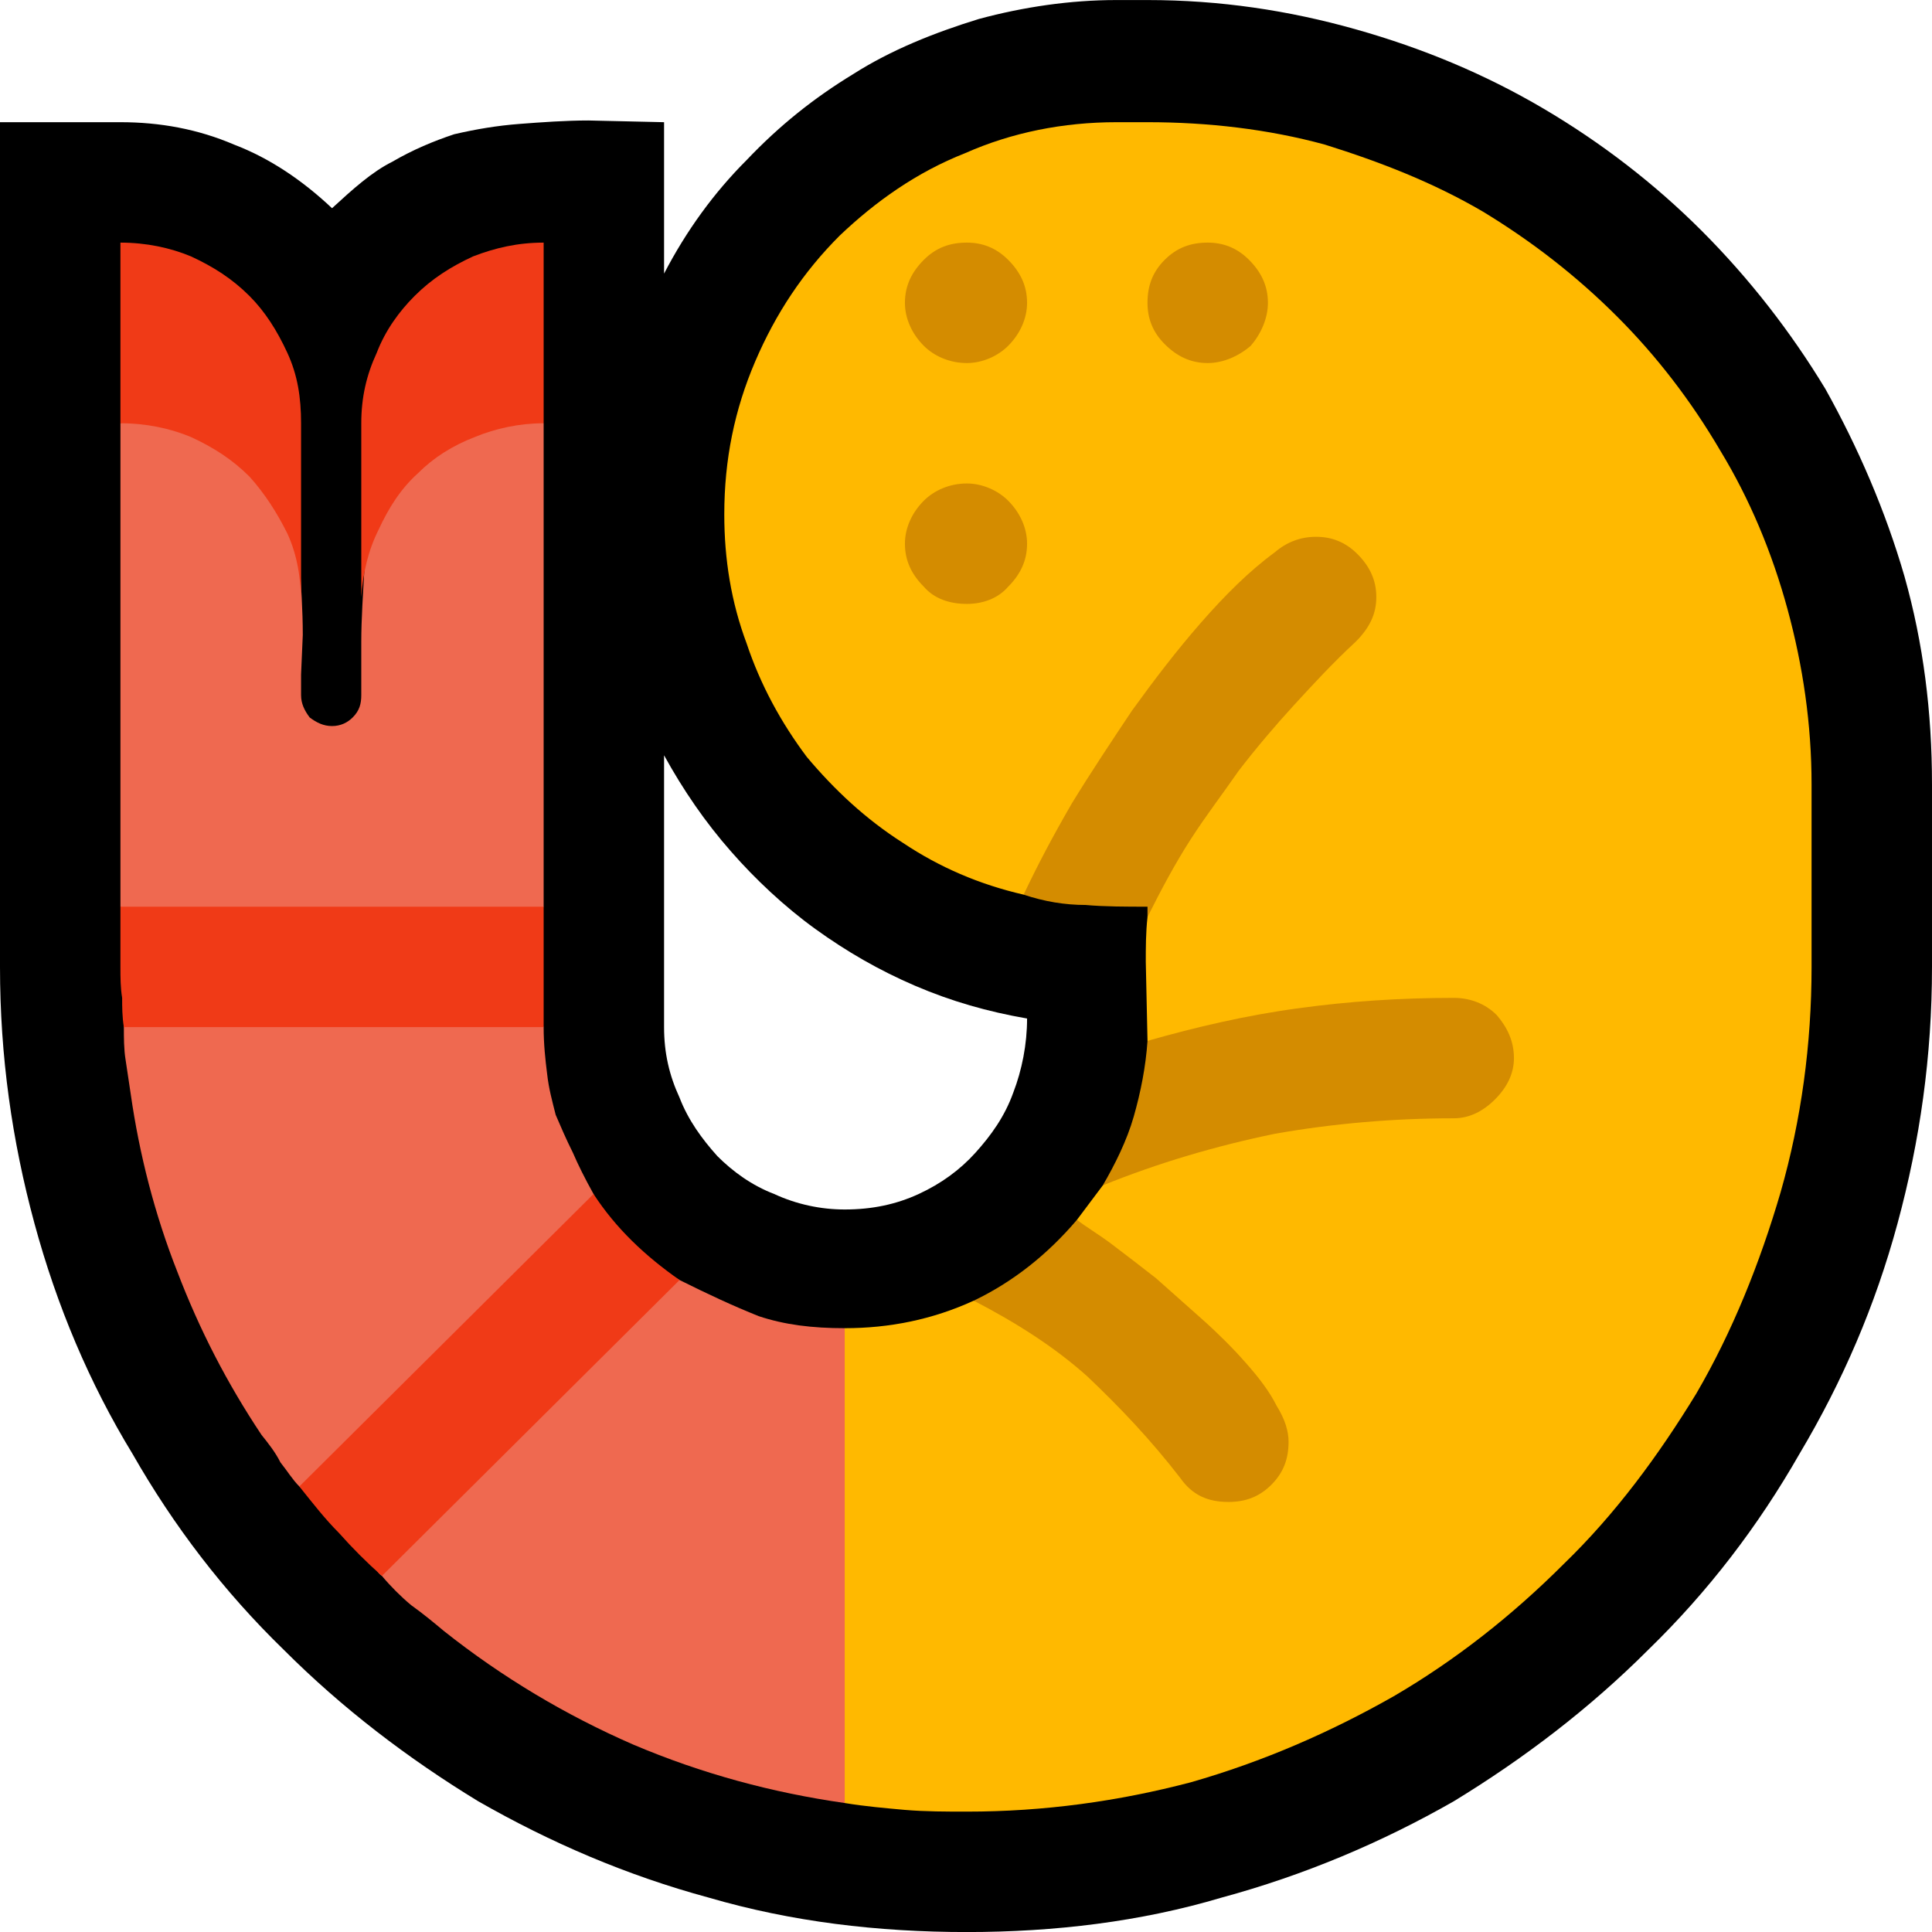 <?xml version="1.0" encoding="UTF-8" standalone="no"?>
<svg
   width="16.845"
   height="16.845"
   viewBox="0 0 16.845 16.845"
   version="1.1"
   xml:space="preserve"
   style="clip-rule:evenodd;fill-rule:evenodd;stroke-linejoin:round;stroke-miterlimit:2"
   id="svg20568"
   sodipodi:docname="emojis.svg"
   xmlns:inkscape="http://www.inkscape.org/namespaces/inkscape"
   xmlns:sodipodi="http://sodipodi.sourceforge.net/DTD/sodipodi-0.dtd"
   xmlns="http://www.w3.org/2000/svg"
   xmlns:svg="http://www.w3.org/2000/svg"><defs
     id="defs20572" /><sodipodi:namedview
     id="namedview20570"
     pagecolor="#505050"
     bordercolor="#eeeeee"
     borderopacity="1"
     inkscape:pageshadow="0"
     inkscape:pageopacity="0"
     inkscape:pagecheckerboard="0" /><g
     transform="matrix(0.24,0,0,0.24,-686.127,-512.135)"
     id="g20566"><g
       transform="matrix(62.5,0,0,62.5,2851.05,2190.96)"
       id="g10642"><path
         d="M 0.687,0.21 C 0.635,0.21 0.585,0.204 0.537,0.19 0.489,0.177 0.445,0.158 0.403,0.134 0.362,0.109 0.324,0.08 0.29,0.046 0.255,0.012 0.226,-0.026 0.202,-0.068 0.177,-0.109 0.158,-0.154 0.145,-0.202 0.132,-0.25 0.125,-0.299 0.125,-0.351 v -0.491 h 0.07 c 0.023,0 0.045,0.004 0.066,0.013 0.021,0.008 0.04,0.021 0.057,0.037 0.012,-0.011 0.023,-0.021 0.035,-0.027 0.012,-0.007 0.024,-0.012 0.036,-0.016 0.013,-0.003 0.025,-0.005 0.038,-0.006 0.013,-0.001 0.027,-0.002 0.04,-0.002 l 0.044,0.001 v 0.088 C 0.524,-0.779 0.54,-0.801 0.559,-0.82 0.578,-0.84 0.598,-0.856 0.621,-0.87 0.643,-0.884 0.668,-0.894 0.694,-0.902 0.72,-0.909 0.747,-0.913 0.774,-0.913 h 0.018 c 0.042,0 0.082,0.006 0.121,0.017 0.039,0.011 0.075,0.026 0.109,0.046 0.034,0.02 0.065,0.044 0.092,0.071 0.028,0.028 0.052,0.059 0.072,0.092 0.019,0.034 0.035,0.071 0.046,0.109 0.011,0.039 0.016,0.079 0.016,0.121 v 0.106 c 0,0.052 -0.007,0.101 -0.02,0.149 C 1.215,-0.154 1.196,-0.11 1.171,-0.068 1.147,-0.026 1.118,0.012 1.083,0.046 1.049,0.08 1.011,0.109 0.97,0.134 0.928,0.158 0.883,0.177 0.835,0.19 0.788,0.204 0.738,0.21 0.687,0.21 Z M 0.511,-0.316 c 0,0.015 0.003,0.028 0.009,0.041 0.005,0.013 0.013,0.024 0.022,0.034 0.009,0.009 0.02,0.017 0.033,0.022 0.013,0.006 0.027,0.009 0.041,0.009 0.016,0 0.03,-0.003 0.043,-0.009 0.013,-0.006 0.024,-0.014 0.033,-0.024 0.009,-0.01 0.017,-0.021 0.022,-0.035 C 0.719,-0.291 0.722,-0.306 0.722,-0.321 0.699,-0.325 0.678,-0.331 0.657,-0.34 0.636,-0.349 0.617,-0.36 0.599,-0.373 0.581,-0.386 0.564,-0.402 0.55,-0.418 0.535,-0.435 0.522,-0.454 0.511,-0.474 Z"
         style="fill-rule:nonzero"
         id="path10632" /><path
         d="m 0.774,-0.842 h 0.018 c 0.035,0 0.07,0.004 0.103,0.013 0.032,0.01 0.063,0.022 0.092,0.039 0.028,0.017 0.054,0.037 0.078,0.061 0.023,0.023 0.043,0.049 0.06,0.078 0.017,0.028 0.03,0.059 0.039,0.092 0.009,0.033 0.014,0.067 0.014,0.102 v 0.106 c 0,0.045 -0.006,0.089 -0.018,0.131 -0.012,0.041 -0.028,0.081 -0.049,0.117 -0.022,0.036 -0.047,0.07 -0.077,0.099 C 1.004,0.026 0.971,0.052 0.935,0.073 0.898,0.094 0.859,0.111 0.817,0.123 0.775,0.134 0.732,0.14 0.687,0.14 0.675,0.14 0.663,0.14 0.651,0.139 0.64,0.138 0.628,0.137 0.616,0.135 L 0.528,-0.04 0.616,-0.141 c 0.026,0 0.051,-0.005 0.075,-0.016 0.005,0.001 0.01,0.002 0.014,0.002 0.005,0 0.01,0 0.016,-0.001 0.005,-0.001 0.01,-0.003 0.015,-0.005 0.005,-0.002 0.009,-0.006 0.012,-0.009 0.003,-0.004 0.004,-0.009 0.004,-0.015 0,-0.003 0,-0.006 0,-0.009 0,-0.003 -0.001,-0.006 -0.001,-0.01 l 0.015,-0.02 C 0.77,-0.227 0.775,-0.23 0.781,-0.233 0.786,-0.237 0.791,-0.241 0.796,-0.245 0.801,-0.25 0.805,-0.254 0.808,-0.26 0.812,-0.265 0.813,-0.27 0.813,-0.276 0.813,-0.282 0.811,-0.288 0.806,-0.294 0.801,-0.299 0.796,-0.304 0.792,-0.308 L 0.791,-0.354 c 0,-0.008 0,-0.017 0.001,-0.026 0.001,-0.008 0.002,-0.016 0.004,-0.023 -0.006,0 -0.012,0 -0.018,0 H 0.761 c -0.008,0 -0.015,0 -0.021,0.002 C 0.733,-0.4 0.727,-0.397 0.72,-0.393 0.694,-0.399 0.671,-0.409 0.65,-0.423 0.628,-0.437 0.61,-0.454 0.594,-0.473 0.579,-0.493 0.567,-0.515 0.559,-0.539 0.55,-0.563 0.546,-0.588 0.546,-0.614 c 0,-0.032 0.006,-0.061 0.018,-0.089 0.012,-0.028 0.028,-0.052 0.049,-0.073 0.021,-0.02 0.045,-0.037 0.073,-0.048 0.027,-0.012 0.057,-0.018 0.088,-0.018 z"
         style="fill:#ffb900;fill-rule:nonzero"
         id="path10634" /><path
         d="m 0.722,-0.737 c 0,0.009 -0.004,0.018 -0.011,0.025 -0.006,0.006 -0.015,0.01 -0.024,0.01 -0.01,0 -0.019,-0.004 -0.025,-0.01 -0.007,-0.007 -0.011,-0.016 -0.011,-0.025 0,-0.01 0.004,-0.018 0.011,-0.025 0.007,-0.007 0.015,-0.01 0.025,-0.01 0.009,0 0.017,0.003 0.024,0.01 0.007,0.007 0.011,0.015 0.011,0.025 z m 0.14,0 c 0,0.009 -0.004,0.018 -0.01,0.025 -0.007,0.006 -0.016,0.01 -0.025,0.01 -0.01,0 -0.018,-0.004 -0.025,-0.011 -0.007,-0.007 -0.01,-0.015 -0.01,-0.024 0,-0.01 0.003,-0.018 0.01,-0.025 0.007,-0.007 0.015,-0.01 0.025,-0.01 0.009,0 0.017,0.003 0.024,0.01 0.007,0.007 0.011,0.015 0.011,0.025 z m -0.14,0.14 c 0,0.01 -0.004,0.018 -0.011,0.025 -0.006,0.007 -0.015,0.01 -0.024,0.01 -0.01,0 -0.019,-0.003 -0.025,-0.01 -0.007,-0.007 -0.011,-0.015 -0.011,-0.025 0,-0.009 0.004,-0.018 0.011,-0.025 0.006,-0.006 0.015,-0.01 0.025,-0.01 0.009,0 0.018,0.004 0.024,0.01 0.007,0.007 0.011,0.016 0.011,0.025 z m 0.07,0.217 v -0.006 c -0.012,0 -0.025,0 -0.036,-0.001 -0.012,0 -0.024,-0.002 -0.036,-0.006 0.008,-0.017 0.017,-0.034 0.028,-0.053 0.011,-0.018 0.023,-0.036 0.035,-0.054 0.013,-0.018 0.026,-0.035 0.04,-0.051 0.014,-0.016 0.028,-0.03 0.043,-0.041 0.007,-0.006 0.015,-0.009 0.024,-0.009 0.009,0 0.017,0.003 0.024,0.01 0.007,0.007 0.011,0.015 0.011,0.025 0,0.01 -0.004,0.018 -0.012,0.026 C 0.9,-0.528 0.888,-0.515 0.877,-0.503 0.866,-0.491 0.855,-0.478 0.845,-0.465 0.836,-0.452 0.826,-0.439 0.817,-0.425 0.808,-0.411 0.8,-0.396 0.792,-0.38 Z m 0.213,0.082 c 0,0.009 -0.004,0.017 -0.011,0.024 -0.007,0.007 -0.015,0.011 -0.024,0.011 -0.035,0 -0.07,0.003 -0.104,0.009 -0.034,0.007 -0.068,0.017 -0.1,0.03 0.007,-0.012 0.014,-0.026 0.018,-0.04 0.004,-0.014 0.007,-0.029 0.008,-0.044 0.028,-0.008 0.058,-0.015 0.088,-0.019 0.029,-0.004 0.059,-0.006 0.09,-0.006 0.009,0 0.018,0.003 0.025,0.01 0.006,0.007 0.01,0.015 0.01,0.025 z M 0.839,-0.04 C 0.827,-0.04 0.818,-0.044 0.811,-0.054 0.794,-0.076 0.776,-0.095 0.757,-0.113 0.738,-0.13 0.716,-0.144 0.691,-0.157 c 0.023,-0.011 0.043,-0.027 0.06,-0.047 0.005,0.004 0.012,0.008 0.02,0.014 0.008,0.006 0.017,0.013 0.026,0.02 0.009,0.008 0.018,0.016 0.027,0.024 0.009,0.008 0.018,0.017 0.025,0.025 0.008,0.009 0.014,0.017 0.018,0.025 0.005,0.008 0.007,0.015 0.007,0.021 0,0.01 -0.003,0.018 -0.01,0.025 -0.007,0.007 -0.015,0.01 -0.025,0.01 z"
         style="fill:#d48c00;fill-rule:nonzero"
         id="path10636" /><path
         d="m 0.441,-0.316 c 0,0.01 0.001,0.019 0.002,0.027 0.001,0.009 0.003,0.016 0.005,0.024 0.003,0.007 0.006,0.014 0.01,0.022 0.003,0.007 0.007,0.015 0.012,0.024 0.001,0.003 0.002,0.006 0.002,0.01 0,0.003 0.001,0.007 0.001,0.01 0,0.004 0,0.007 0,0.011 0.001,0.003 0.002,0.006 0.004,0.008 0.002,0.002 0.005,0.003 0.008,0.004 0.004,0.001 0.008,0.001 0.012,0.002 0.004,0 0.008,0.001 0.012,0.001 0.004,0.001 0.008,0.002 0.011,0.004 0.016,0.008 0.031,0.015 0.046,0.021 0.015,0.005 0.031,0.007 0.05,0.007 V 0.135 C 0.574,0.129 0.533,0.118 0.493,0.101 0.454,0.084 0.417,0.062 0.383,0.035 0.377,0.03 0.371,0.025 0.364,0.02 0.358,0.015 0.352,0.009 0.347,0.003 0.344,0.001 0.343,-0.002 0.343,-0.005 0.342,-0.008 0.342,-0.012 0.342,-0.015 v -0.008 c 0,-0.003 0,-0.006 -0.001,-0.009 C 0.341,-0.035 0.34,-0.037 0.338,-0.04 0.336,-0.042 0.333,-0.043 0.33,-0.043 L 0.308,-0.045 C 0.305,-0.045 0.302,-0.047 0.299,-0.049 0.295,-0.053 0.292,-0.058 0.288,-0.063 0.285,-0.069 0.281,-0.074 0.277,-0.079 0.257,-0.109 0.241,-0.14 0.228,-0.174 0.215,-0.207 0.206,-0.242 0.201,-0.277 0.2,-0.284 0.199,-0.29 0.198,-0.297 0.197,-0.303 0.197,-0.31 0.197,-0.316 c 0,-0.003 0.001,-0.006 0.004,-0.009 0.002,-0.003 0.005,-0.006 0.008,-0.009 0.003,-0.003 0.006,-0.005 0.009,-0.008 0.003,-0.003 0.004,-0.006 0.005,-0.009 L 0.195,-0.386 v -0.281 c 0.007,-0.004 0.014,-0.008 0.021,-0.011 0.008,-0.003 0.015,-0.005 0.023,-0.005 0.014,0 0.025,0.005 0.033,0.014 0.008,0.01 0.014,0.021 0.019,0.035 0.004,0.014 0.007,0.029 0.008,0.045 0.001,0.016 0.002,0.031 0.002,0.045 L 0.3,-0.521 v 0.012 c 0,0.005 0.002,0.009 0.005,0.013 0.004,0.003 0.008,0.005 0.013,0.005 0.005,0 0.009,-0.002 0.012,-0.005 C 0.334,-0.5 0.335,-0.504 0.335,-0.509 V -0.54 c 0,-0.013 0.001,-0.028 0.002,-0.045 0.001,-0.017 0.003,-0.033 0.008,-0.047 0.004,-0.015 0.01,-0.027 0.018,-0.037 0.008,-0.01 0.019,-0.015 0.033,-0.015 0.009,0 0.016,0.002 0.024,0.005 0.007,0.003 0.014,0.007 0.021,0.012 v 0.281 l -0.02,0.035 z"
         style="fill:#ef6950;fill-rule:nonzero"
         id="path10638" /><path
         d="m 0.441,-0.386 v 0.07 H 0.197 C 0.196,-0.322 0.196,-0.328 0.196,-0.333 0.195,-0.339 0.195,-0.345 0.195,-0.351 V -0.386 Z M 0.52,-0.169 0.347,0.003 C 0.338,-0.005 0.33,-0.013 0.322,-0.022 0.314,-0.03 0.307,-0.039 0.299,-0.049 l 0.171,-0.17 c 0.013,0.02 0.03,0.036 0.05,0.05 z M 0.441,-0.772 v 0.105 c -0.014,0 -0.028,0.003 -0.04,0.008 -0.013,0.005 -0.024,0.012 -0.033,0.021 -0.01,0.009 -0.017,0.02 -0.023,0.033 -0.006,0.012 -0.009,0.025 -0.01,0.039 v -0.101 c 0,-0.015 0.003,-0.028 0.009,-0.041 0.005,-0.013 0.013,-0.024 0.022,-0.033 0.01,-0.01 0.021,-0.017 0.034,-0.023 0.013,-0.005 0.026,-0.008 0.041,-0.008 z M 0.3,-0.667 v 0.105 C 0.3,-0.576 0.298,-0.59 0.292,-0.603 0.286,-0.615 0.279,-0.626 0.27,-0.636 0.26,-0.646 0.249,-0.653 0.236,-0.659 0.224,-0.664 0.21,-0.667 0.195,-0.667 v -0.105 c 0.015,0 0.029,0.003 0.041,0.008 0.013,0.006 0.024,0.013 0.034,0.023 0.009,0.009 0.016,0.02 0.022,0.033 0.006,0.013 0.008,0.026 0.008,0.041 z"
         style="fill:#f03a17;fill-rule:nonzero"
         id="path10640" /></g></g></svg>
